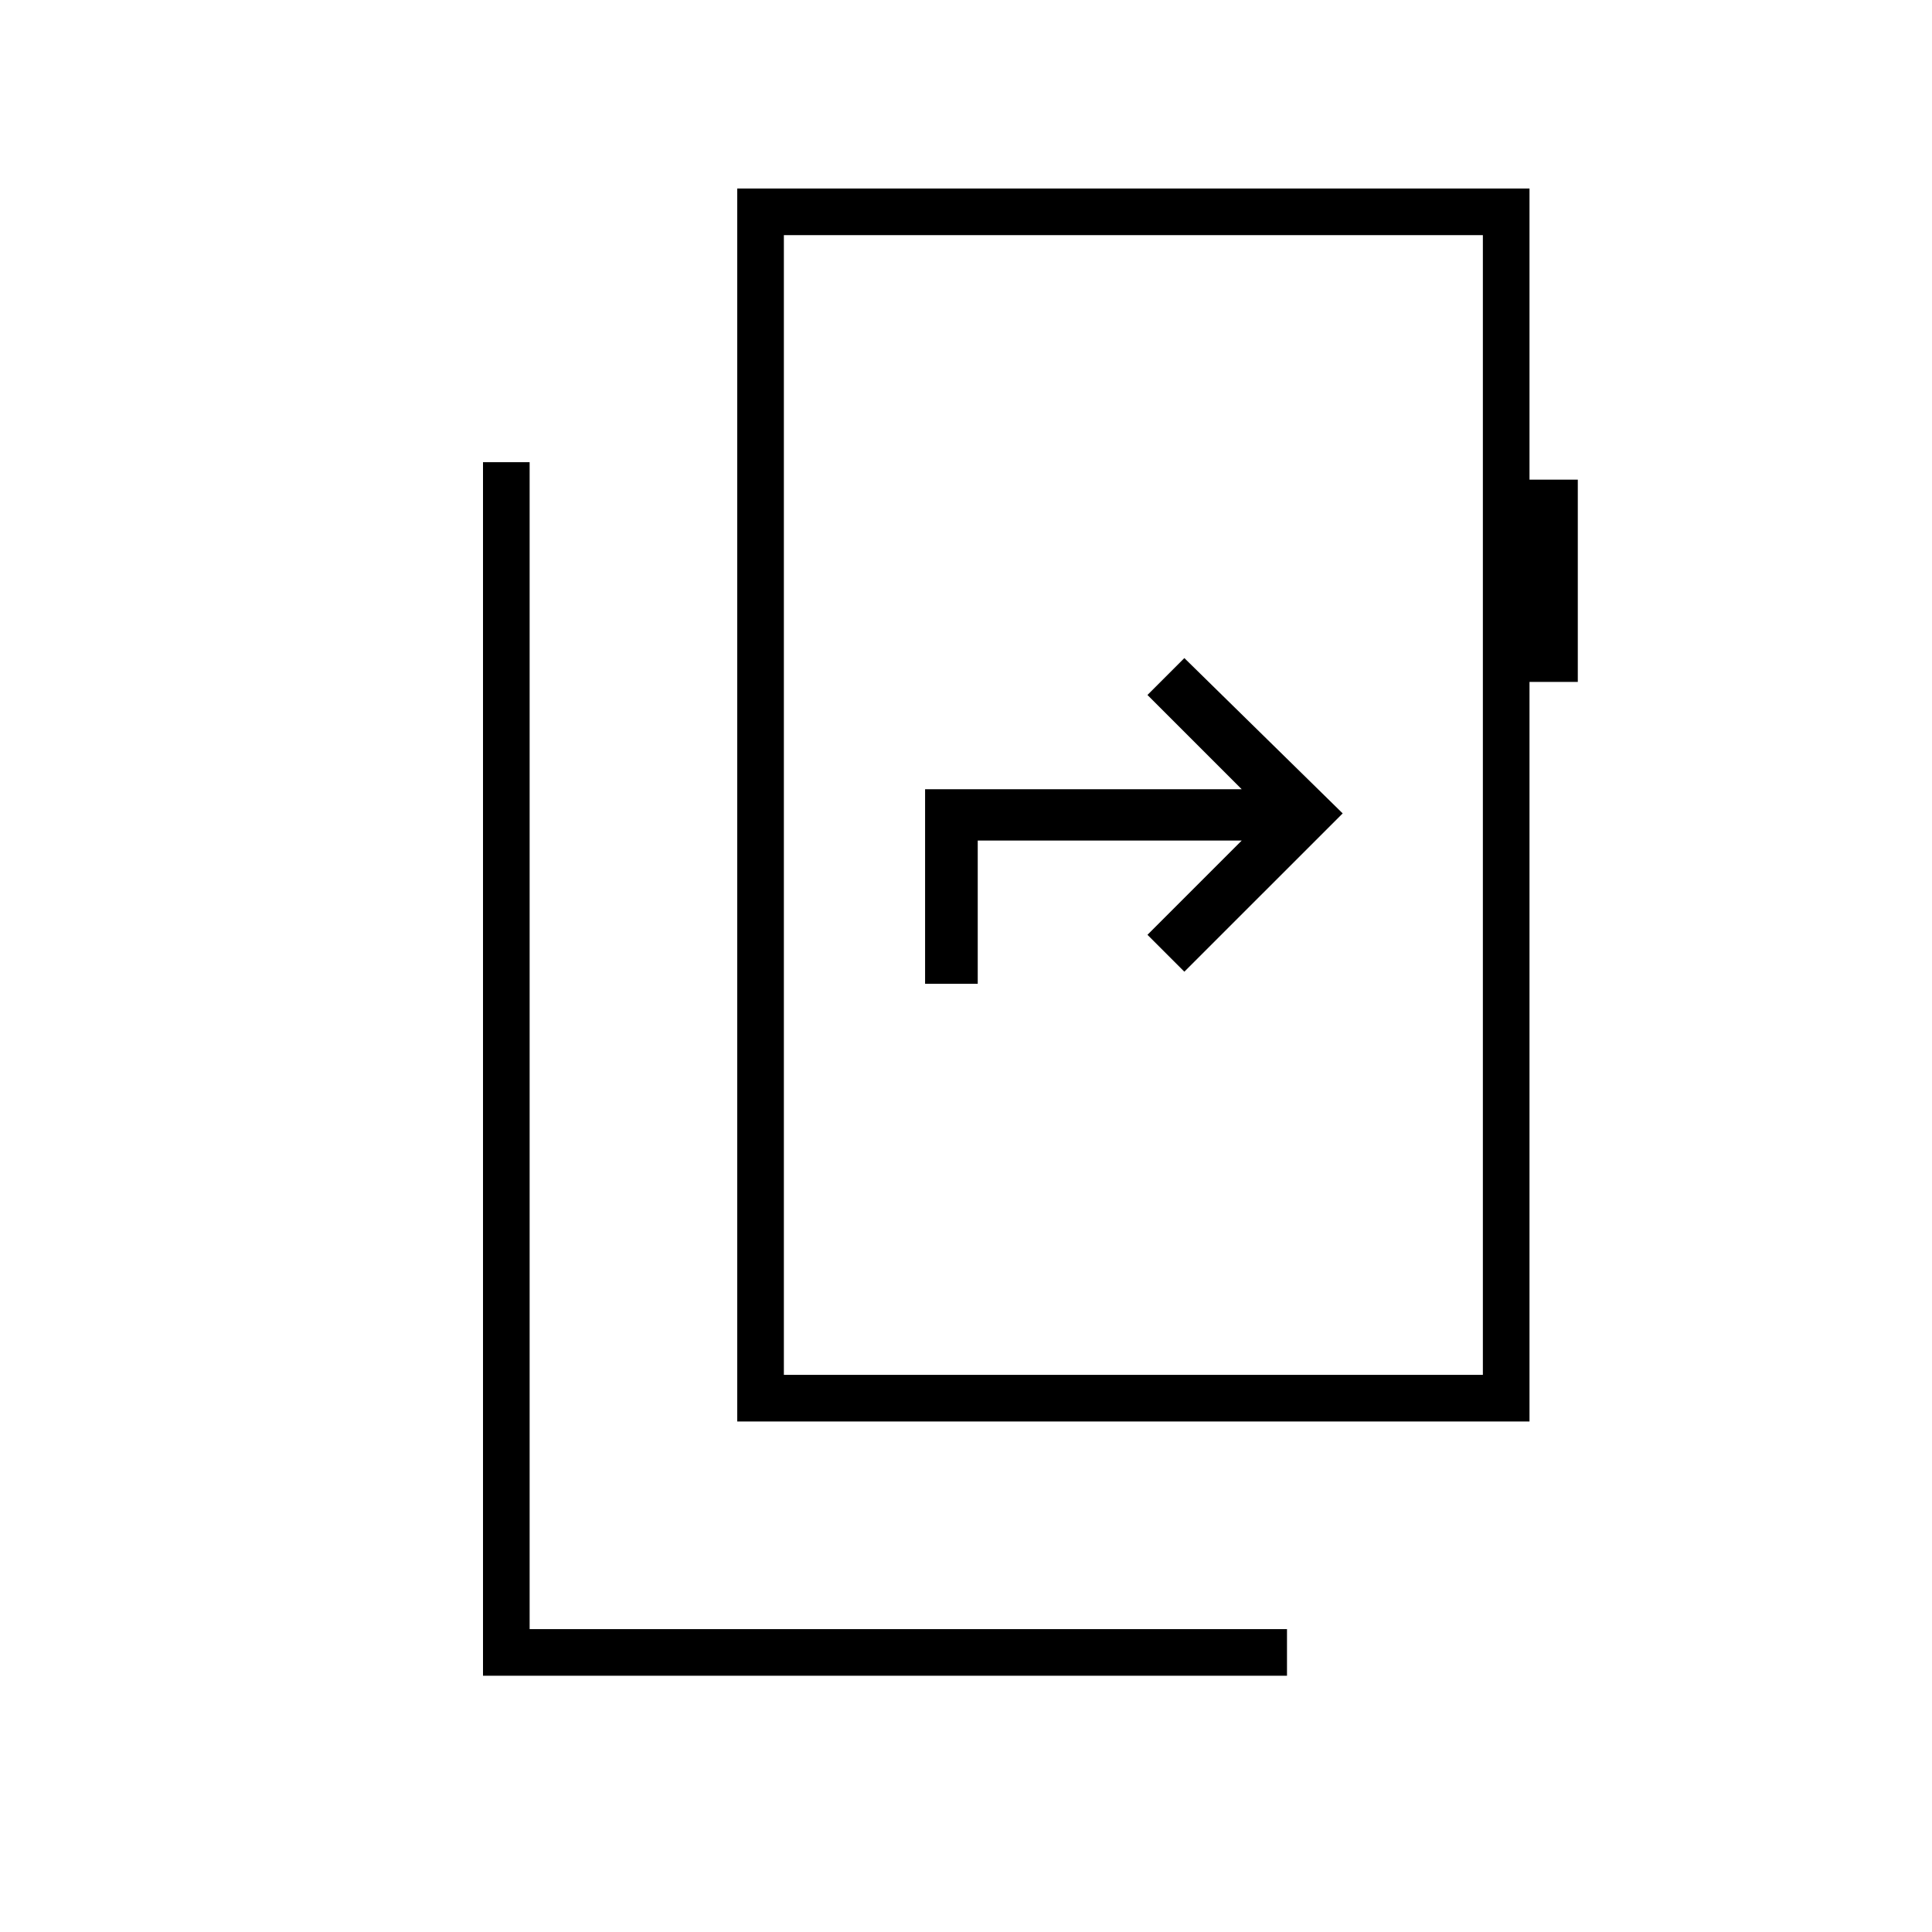 <svg xmlns="http://www.w3.org/2000/svg" height="40" viewBox="0 -960 960 960" width="40"><path d="M240-127.33v-603h23.17v579.83H639.5v23.17H240Zm496.83-149.5v-566.34H389.5v566.34h347.33ZM389.5-843.17v566.34-566.34Zm-23.17 589.5v-612.66H760v144.66h24v100.5h-24v367.5H366.33Zm93.34-217.5h26.16v-71.16H617l-46.83 46.83 18.33 18.33 78.67-78.66L588.5-633l-18.33 18.33L617-567.83H459.67v96.66Z"/></svg>